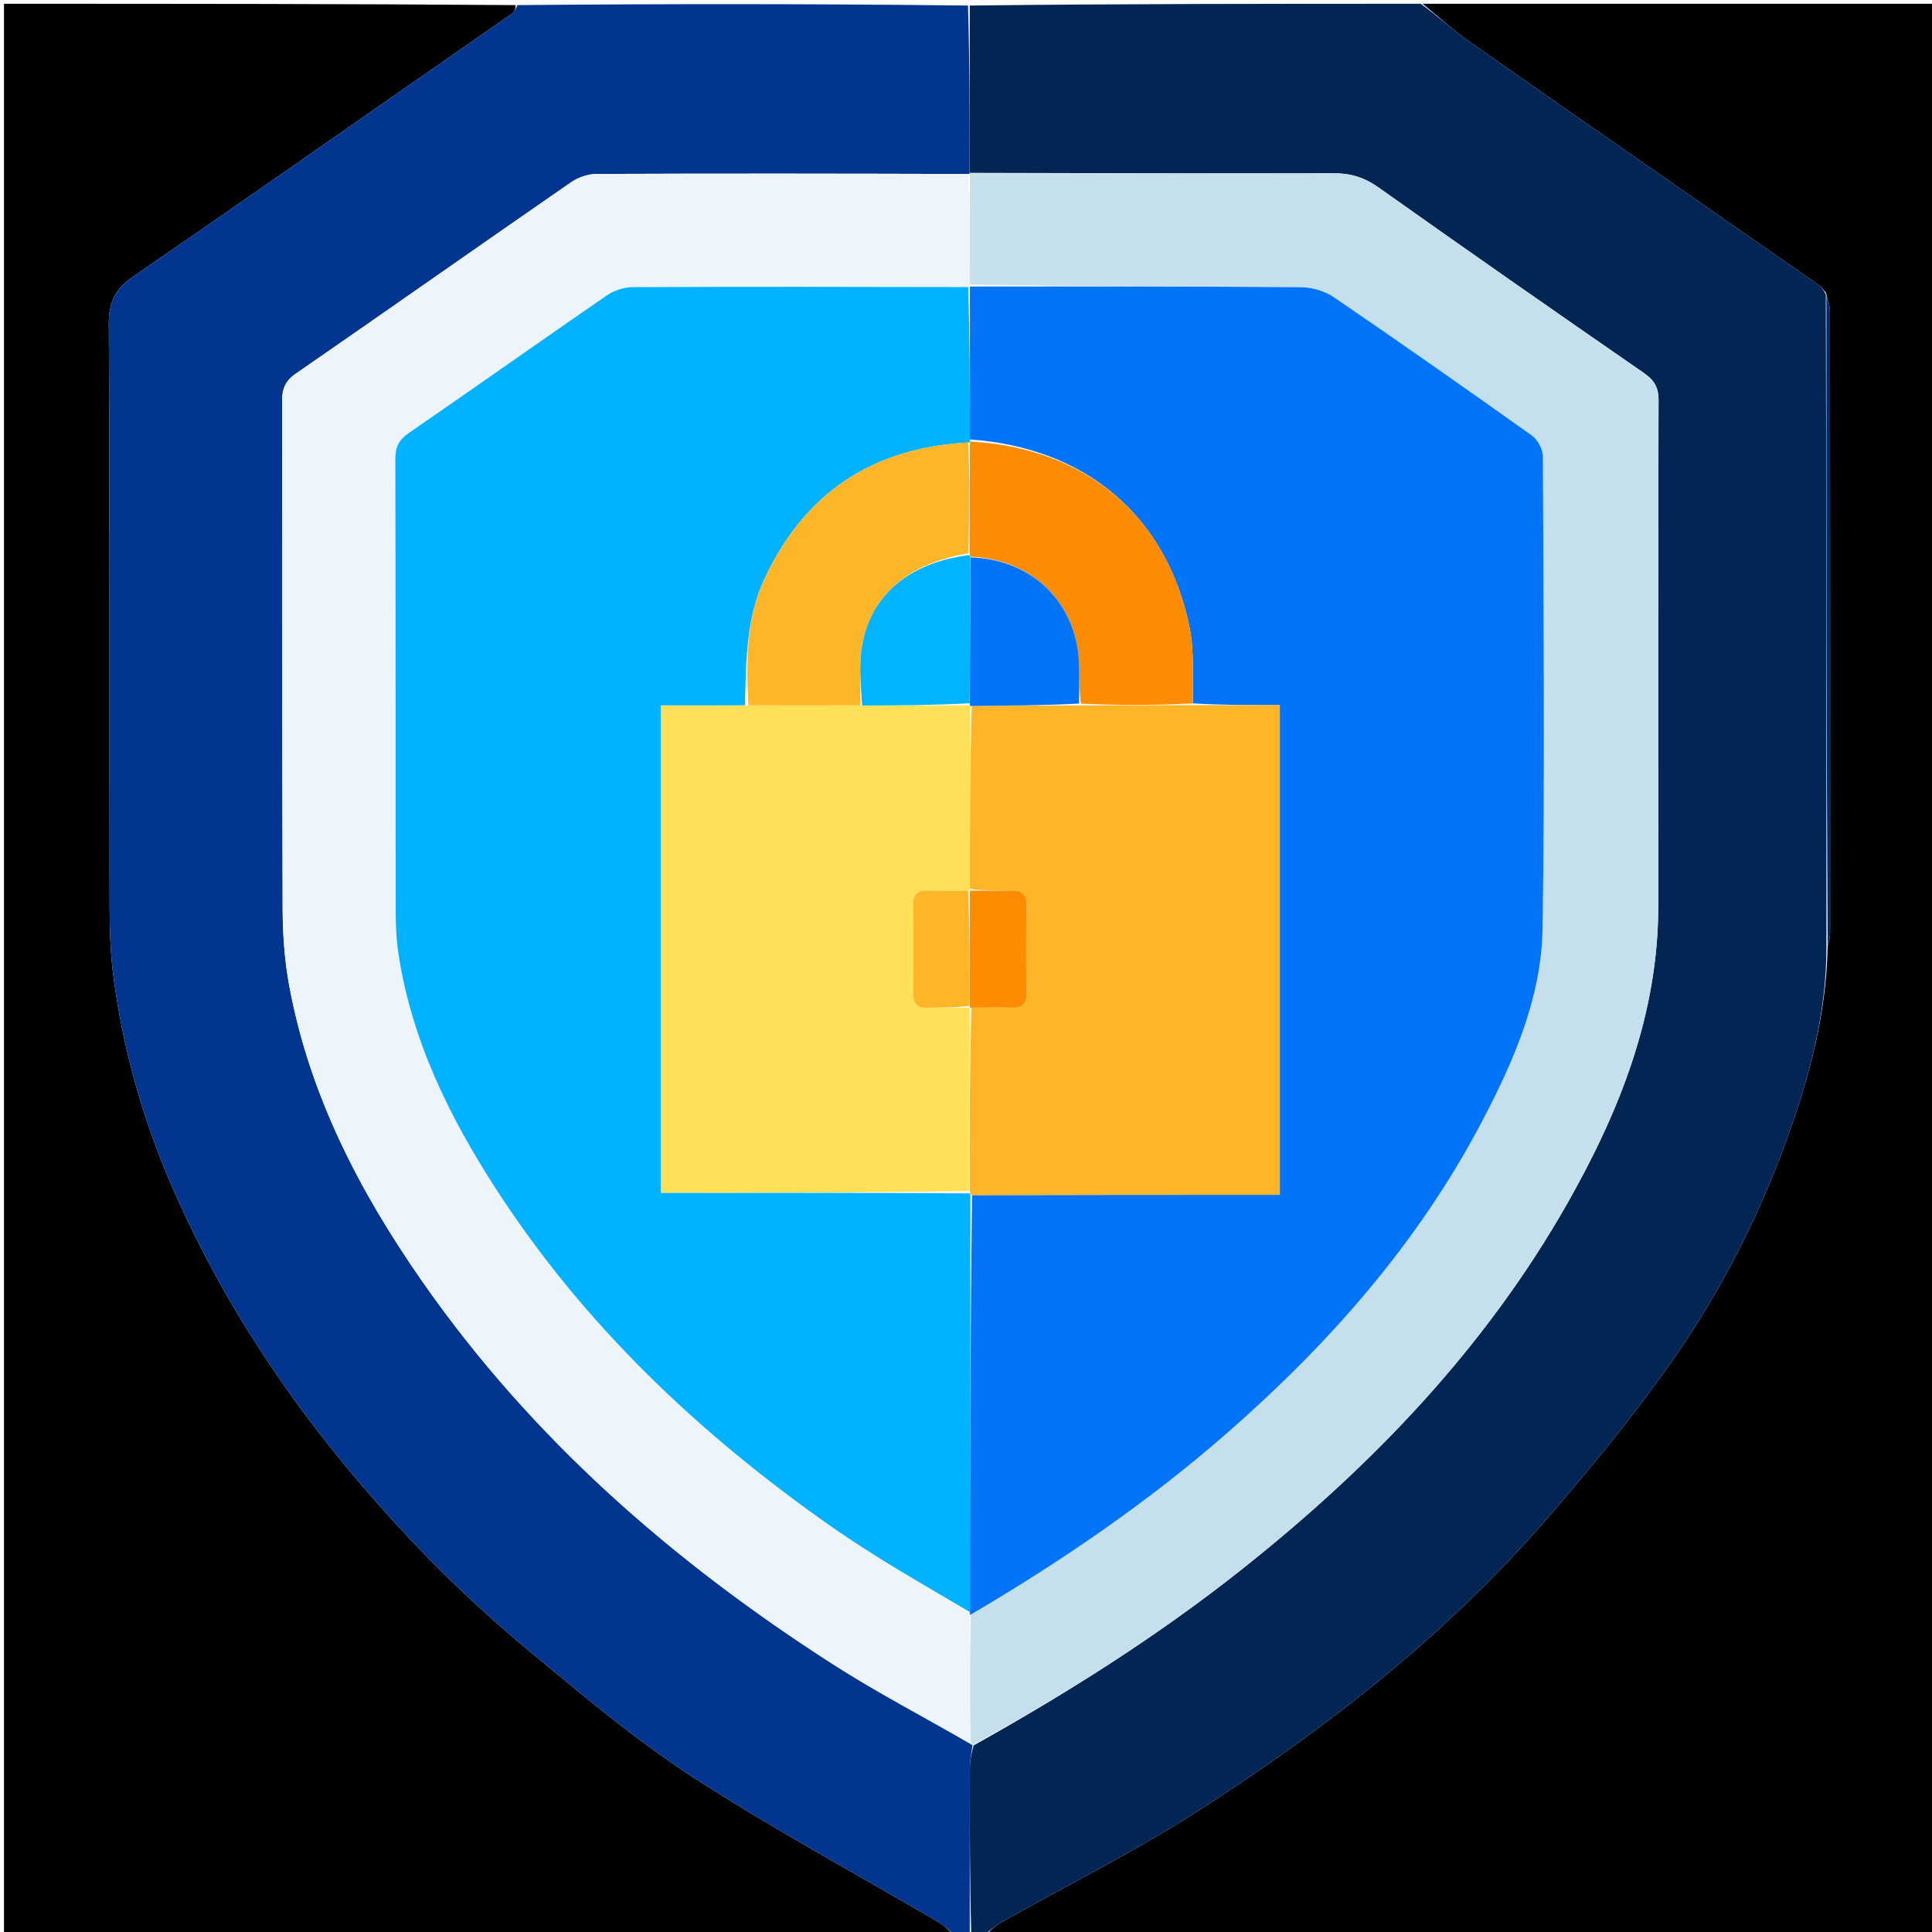 <svg version="1.1" id="Layer_1" xmlns="http://www.w3.org/2000/svg" xmlns:xlink="http://www.w3.org/1999/xlink" x="0px" y="0px"
	 width="100%" viewBox="0 0 512 512" enable-background="new 0 0 512 512" xml:space="preserve">
<path fill="#000000" opacity="1" stroke="none" 
	d="
M253,513 
	C169.041,513 85.082,513 1.061,513 
	C1.061,342.457 1.061,171.914 1.061,1 
	C46.02,1 91.041,1 136.632,1.352 
	C136.697,2.348 136.313,3.163 135.672,3.611 
	C125.41,10.788 115.111,17.915 104.827,25.062 
	C81.666,41.158 58.569,57.349 35.298,73.284 
	C30.602,76.5 28.802,80.012 28.835,85.91 
	C29.122,137.55 28.966,189.191 29.047,240.832 
	C29.056,246.947 29.311,253.111 30.111,259.165 
	C32.608,278.053 37.731,296.219 45.288,313.758 
	C60.934,350.073 83.582,381.624 110.723,410.043 
	C119.979,419.735 129.873,428.919 140.188,437.475 
	C154.262,449.15 168.349,461.031 183.642,470.957 
	C204.809,484.696 227.114,496.682 248.893,509.483 
	C250.423,510.382 251.638,511.815 253,513 
z"/>
<path fill="#000000" opacity="1" stroke="none" 
	d="
M377,1 
	C422.311,1 467.623,1 512.967,1 
	C512.967,171.562 512.967,342.123 512.967,513 
	C429.313,513 345.625,513 261.492,512.651 
	C262.679,511.227 264.252,510.05 265.95,509.094 
	C283.007,499.496 300.6,490.738 317.048,480.193 
	C351.21,458.29 383.132,433.437 409.846,402.59 
	C420.779,389.967 431.414,377.003 441.161,363.457 
	C454.877,344.398 465.711,323.603 473.676,301.482 
	C479.523,285.244 484.022,268.613 484.34,250.823 
	C484.773,249.379 484.995,248.232 484.995,247.084 
	C485.008,192.242 485.01,137.399 484.958,82.557 
	C484.957,80.985 484.355,79.414 483.873,77.549 
	C483.127,76.666 482.615,75.971 481.944,75.503 
	C451.237,54.117 420.489,32.79 389.829,11.336 
	C385.34,8.195 381.266,4.46 377,1 
z"/>
<path fill="#01358F" opacity="1" stroke="none" 
	d="
M253.4,513 
	C251.638,511.815 250.423,510.382 248.893,509.483 
	C227.114,496.682 204.809,484.696 183.642,470.957 
	C168.349,461.031 154.262,449.15 140.188,437.475 
	C129.873,428.919 119.979,419.735 110.723,410.043 
	C83.582,381.624 60.934,350.073 45.288,313.758 
	C37.731,296.219 32.608,278.053 30.111,259.165 
	C29.311,253.111 29.056,246.947 29.047,240.832 
	C28.966,189.191 29.122,137.55 28.835,85.91 
	C28.802,80.012 30.602,76.5 35.298,73.284 
	C58.569,57.349 81.666,41.158 104.827,25.062 
	C115.111,17.915 125.41,10.788 135.672,3.611 
	C136.313,3.163 136.697,2.348 137.1,1.352 
	C176.688,1 216.375,1 256.53,1.469 
	C256.984,16.56 256.97,31.183 256.946,45.906 
	C256.936,46.007 257.034,46.185 256.569,46.103 
	C223.461,46.013 190.816,45.962 158.172,46.094 
	C155.883,46.103 153.257,46.977 151.365,48.285 
	C127.002,65.129 102.781,82.179 78.409,99.008 
	C75.565,100.972 74.75,103.07 74.758,106.359 
	C74.857,151.162 74.754,195.966 74.902,240.768 
	C74.925,247.558 75.404,254.447 76.631,261.114 
	C81.97,290.138 95.256,315.713 111.945,339.639 
	C140.965,381.245 178.425,413.917 220.857,441.117 
	C232.566,448.623 244.945,455.087 257.209,462.176 
	C257.403,462.323 257.879,462.418 257.709,462.769 
	C257.358,464.925 257.026,466.729 257.021,468.533 
	C256.98,483.355 256.999,498.178 257,513 
	C255.933,513 254.867,513 253.4,513 
z"/>
<path fill="#022554" opacity="1" stroke="none" 
	d="
M257.4,513 
	C256.999,498.178 256.98,483.355 257.021,468.533 
	C257.026,466.729 257.358,464.925 258.02,462.556 
	C283.324,448.431 307.14,433.324 329.312,415.716 
	C363.62,388.469 393.564,357.291 415.341,318.938 
	C429.245,294.45 439.476,268.752 439.459,239.955 
	C439.432,195.315 439.411,150.674 439.534,106.033 
	C439.544,102.582 438.317,100.697 435.571,98.798 
	C412.063,82.536 388.609,66.193 365.292,49.658 
	C361.558,47.01 357.924,45.904 353.385,45.917 
	C321.242,46.009 289.099,45.87 256.957,45.805 
	C256.97,31.183 256.984,16.56 256.999,1.469 
	C296.688,1 336.375,1 376.531,1 
	C381.266,4.46 385.34,8.195 389.829,11.336 
	C420.489,32.79 451.237,54.117 481.944,75.503 
	C482.615,75.971 483.127,76.666 483.864,78.032 
	C484.018,136.245 484.022,193.682 484.026,251.119 
	C484.022,268.613 479.523,285.244 473.676,301.482 
	C465.711,323.603 454.877,344.398 441.161,363.457 
	C431.414,377.003 420.779,389.967 409.846,402.59 
	C383.132,433.437 351.21,458.29 317.048,480.193 
	C300.6,490.738 283.007,499.496 265.95,509.094 
	C264.252,510.05 262.679,511.227 261.024,512.651 
	C259.933,513 258.867,513 257.4,513 
z"/>
<path fill="#002A6A" opacity="1" stroke="none" 
	d="
M484.34,250.823 
	C484.022,193.682 484.018,136.245 484.023,78.325 
	C484.355,79.414 484.957,80.985 484.958,82.557 
	C485.01,137.399 485.008,192.242 484.995,247.084 
	C484.995,248.232 484.773,249.379 484.34,250.823 
z"/>
<path fill="#C5E0EC" opacity="1" stroke="none" 
	d="
M256.946,45.906 
	C289.099,45.87 321.242,46.009 353.385,45.917 
	C357.924,45.904 361.558,47.01 365.292,49.658 
	C388.609,66.193 412.063,82.536 435.571,98.798 
	C438.317,100.697 439.544,102.582 439.534,106.033 
	C439.411,150.674 439.432,195.315 439.459,239.955 
	C439.476,268.752 429.245,294.45 415.341,318.938 
	C393.564,357.291 363.62,388.469 329.312,415.716 
	C307.14,433.324 283.324,448.431 258.19,462.205 
	C257.879,462.418 257.403,462.323 257.206,461.705 
	C257.004,450.074 256.999,439.06 257.292,427.873 
	C281.596,413.576 304.507,397.905 325.486,379.52 
	C352.369,355.962 375.715,329.48 392.505,297.676 
	C401.085,281.423 408.535,264.464 408.808,245.88 
	C409.42,204.236 409.042,162.576 408.879,120.923 
	C408.872,119.049 407.502,116.511 405.961,115.413 
	C388.612,103.053 371.165,90.828 353.572,78.818 
	C351.169,77.177 347.837,76.142 344.925,76.118 
	C315.605,75.878 286.282,75.909 256.973,75.403 
	C257.001,65.357 257.017,55.771 257.034,46.185 
	C257.034,46.185 256.936,46.007 256.946,45.906 
z"/>
<path fill="#EDF4FA" opacity="1" stroke="none" 
	d="
M256.994,428.046 
	C256.999,439.06 257.004,450.074 257.013,461.558 
	C244.945,455.087 232.566,448.623 220.857,441.117 
	C178.425,413.917 140.965,381.245 111.945,339.639 
	C95.256,315.713 81.97,290.138 76.631,261.114 
	C75.404,254.447 74.925,247.558 74.902,240.768 
	C74.754,195.966 74.857,151.162 74.758,106.359 
	C74.75,103.07 75.565,100.972 78.409,99.008 
	C102.781,82.179 127.002,65.129 151.365,48.285 
	C153.257,46.977 155.883,46.103 158.172,46.094 
	C190.816,45.962 223.461,46.013 256.569,46.103 
	C257.017,55.771 257.001,65.357 256.975,75.475 
	C256.965,76.006 257.038,76.13 256.57,76.077 
	C226.62,76.017 197.137,75.96 167.655,76.097 
	C165.361,76.107 162.734,76.971 160.837,78.276 
	C143.281,90.352 125.895,102.675 108.338,114.751 
	C105.678,116.582 104.752,118.49 104.76,121.672 
	C104.869,161.648 104.816,201.625 104.865,241.601 
	C104.869,245.252 105.017,248.944 105.56,252.548 
	C109.031,275.575 119.054,295.959 131.535,315.228 
	C154.781,351.115 185.262,379.958 220.04,404.369 
	C231.97,412.742 244.716,419.953 257.049,427.778 
	C257.009,427.861 256.994,428.046 256.994,428.046 
z"/>
<path fill="#0374F8" opacity="1" stroke="none" 
	d="
M256.963,75.935 
	C286.282,75.909 315.605,75.878 344.925,76.118 
	C347.837,76.142 351.169,77.177 353.572,78.818 
	C371.165,90.828 388.612,103.053 405.961,115.413 
	C407.502,116.511 408.872,119.049 408.879,120.923 
	C409.042,162.576 409.42,204.236 408.808,245.88 
	C408.535,264.464 401.085,281.423 392.505,297.676 
	C375.715,329.48 352.369,355.962 325.486,379.52 
	C304.507,397.905 281.596,413.576 257.292,427.873 
	C256.994,428.046 257.009,427.861 257.031,427.33 
	C257.089,390.13 257.124,353.462 257.61,316.715 
	C284.994,316.635 311.928,316.635 339.165,316.635 
	C339.165,273.209 339.165,230.343 339.165,186.864 
	C331.449,186.864 323.828,186.864 316.193,186.406 
	C315.937,179.473 316.558,172.826 315.306,166.553 
	C309.366,136.783 287.776,118.633 257.041,116.454 
	C257.029,102.704 257.034,89.417 257.038,76.13 
	C257.038,76.13 256.965,76.006 256.963,75.935 
z"/>
<path fill="#01B3FE" opacity="1" stroke="none" 
	d="
M256.57,76.077 
	C257.034,89.417 257.029,102.704 257.042,116.551 
	C257.059,117.112 257.035,117.304 256.607,117.273 
	C231.205,118.626 213.334,130.588 202.665,153.229 
	C197.614,163.949 197.756,175.431 197.404,186.929 
	C189.674,186.961 182.403,186.961 175.187,186.961 
	C175.187,230.396 175.187,273.224 175.187,316.09 
	C202.698,316.09 229.817,316.09 257.007,316.261 
	C257.078,316.433 257.16,316.794 257.16,316.794 
	C257.124,353.462 257.089,390.13 257.071,427.246 
	C244.716,419.953 231.97,412.742 220.04,404.369 
	C185.262,379.958 154.781,351.115 131.535,315.228 
	C119.054,295.959 109.031,275.575 105.56,252.548 
	C105.017,248.944 104.869,245.252 104.865,241.601 
	C104.816,201.625 104.869,161.648 104.76,121.672 
	C104.752,118.49 105.678,116.582 108.338,114.751 
	C125.895,102.675 143.281,90.352 160.837,78.276 
	C162.734,76.971 165.361,76.107 167.655,76.097 
	C197.137,75.96 226.62,76.017 256.57,76.077 
z"/>
<path fill="#FEB529" opacity="1" stroke="none" 
	d="
M257.61,316.715 
	C257.16,316.794 257.078,316.433 257.026,315.788 
	C256.968,299.111 256.962,283.079 257.428,267.039 
	C261.22,267.027 264.546,266.914 267.862,267.048 
	C270.784,267.166 272.089,266.118 272.037,263.038 
	C271.909,255.4 271.918,247.757 272.035,240.119 
	C272.081,237.162 271.033,235.859 267.985,235.986 
	C264.337,236.139 260.679,236.022 257.017,235.552 
	C257.022,219.109 257.034,203.135 257.503,187.09 
	C267.288,186.984 276.617,186.95 286.417,186.937 
	C296.662,186.927 306.434,186.895 316.207,186.864 
	C323.828,186.864 331.449,186.864 339.165,186.864 
	C339.165,230.343 339.165,273.209 339.165,316.635 
	C311.928,316.635 284.994,316.635 257.61,316.715 
z"/>
<path fill="#FC8C03" opacity="1" stroke="none" 
	d="
M316.193,186.406 
	C306.434,186.895 296.662,186.927 286.447,186.48 
	C286.007,183.025 286.025,180.05 286.008,177.075 
	C285.916,160.348 273.932,148.152 257.136,147.545 
	C257.1,147.371 256.94,147.052 256.955,146.581 
	C256.991,136.507 257.013,126.906 257.035,117.304 
	C257.035,117.304 257.059,117.112 257.058,117.014 
	C287.776,118.633 309.366,136.783 315.306,166.553 
	C316.558,172.826 315.937,179.473 316.193,186.406 
z"/>
<path fill="#FEE158" opacity="1" stroke="none" 
	d="
M256.957,267.047 
	C256.962,283.079 256.968,299.111 256.955,315.616 
	C229.817,316.09 202.698,316.09 175.187,316.09 
	C175.187,273.224 175.187,230.396 175.187,186.961 
	C182.403,186.961 189.674,186.961 197.879,186.961 
	C208.542,186.95 218.271,186.939 228.47,186.961 
	C238.283,186.939 247.625,186.883 256.996,186.909 
	C257.025,186.99 257.046,187.161 257.046,187.161 
	C257.034,203.135 257.022,219.109 257.01,235.546 
	C257.01,236.01 257.023,236.025 256.554,236.023 
	C252.764,236.022 249.438,236.133 246.123,235.991 
	C243.192,235.866 241.908,236.919 241.962,240 
	C242.095,247.636 242.083,255.278 241.965,262.915 
	C241.92,265.858 242.931,267.186 245.996,267.058 
	C249.643,266.906 253.301,267.036 256.963,267.041 
	C256.971,267.038 256.957,267.047 256.957,267.047 
z"/>
<path fill="#FDB52A" opacity="1" stroke="none" 
	d="
M228,186.928 
	C218.271,186.939 208.542,186.95 198.338,186.929 
	C197.756,175.431 197.614,163.949 202.665,153.229 
	C213.334,130.588 231.205,118.626 256.607,117.273 
	C257.013,126.906 256.991,136.507 256.568,146.66 
	C241.008,149.165 230.852,157.578 228.486,170.997 
	C227.573,176.175 228.119,181.61 228,186.928 
z"/>
<path fill="#0374F8" opacity="1" stroke="none" 
	d="
M257.173,147.72 
	C273.932,148.152 285.916,160.348 286.008,177.075 
	C286.025,180.05 286.007,183.025 285.976,186.458 
	C276.617,186.95 267.288,186.984 257.503,187.09 
	C257.046,187.161 257.025,186.99 257.01,186.451 
	C257.055,173.181 257.114,160.451 257.173,147.72 
z"/>
<path fill="#FE8C01" opacity="1" stroke="none" 
	d="
M257.017,236.016 
	C260.679,236.022 264.337,236.139 267.985,235.986 
	C271.033,235.859 272.081,237.162 272.035,240.119 
	C271.918,247.757 271.909,255.4 272.037,263.038 
	C272.089,266.118 270.784,267.166 267.862,267.048 
	C264.546,266.914 261.22,267.027 257.428,267.039 
	C256.957,267.047 256.971,267.038 256.977,266.568 
	C256.996,256.074 257.009,246.049 257.023,236.025 
	C257.023,236.025 257.01,236.01 257.017,236.016 
z"/>
<path fill="#02B3FD" opacity="1" stroke="none" 
	d="
M257.136,147.545 
	C257.114,160.451 257.055,173.181 256.982,186.37 
	C247.625,186.883 238.283,186.939 228.47,186.961 
	C228.119,181.61 227.573,176.175 228.486,170.997 
	C230.852,157.578 241.008,149.165 256.554,147.132 
	C256.94,147.052 257.1,147.371 257.136,147.545 
z"/>
<path fill="#FFB528" opacity="1" stroke="none" 
	d="
M256.554,236.023 
	C257.009,246.049 256.996,256.074 256.968,266.571 
	C253.301,267.036 249.643,266.906 245.996,267.058 
	C242.931,267.186 241.92,265.858 241.965,262.915 
	C242.083,255.278 242.095,247.636 241.962,240 
	C241.908,236.919 243.192,235.866 246.123,235.991 
	C249.438,236.133 252.764,236.022 256.554,236.023 
z"/>
</svg>